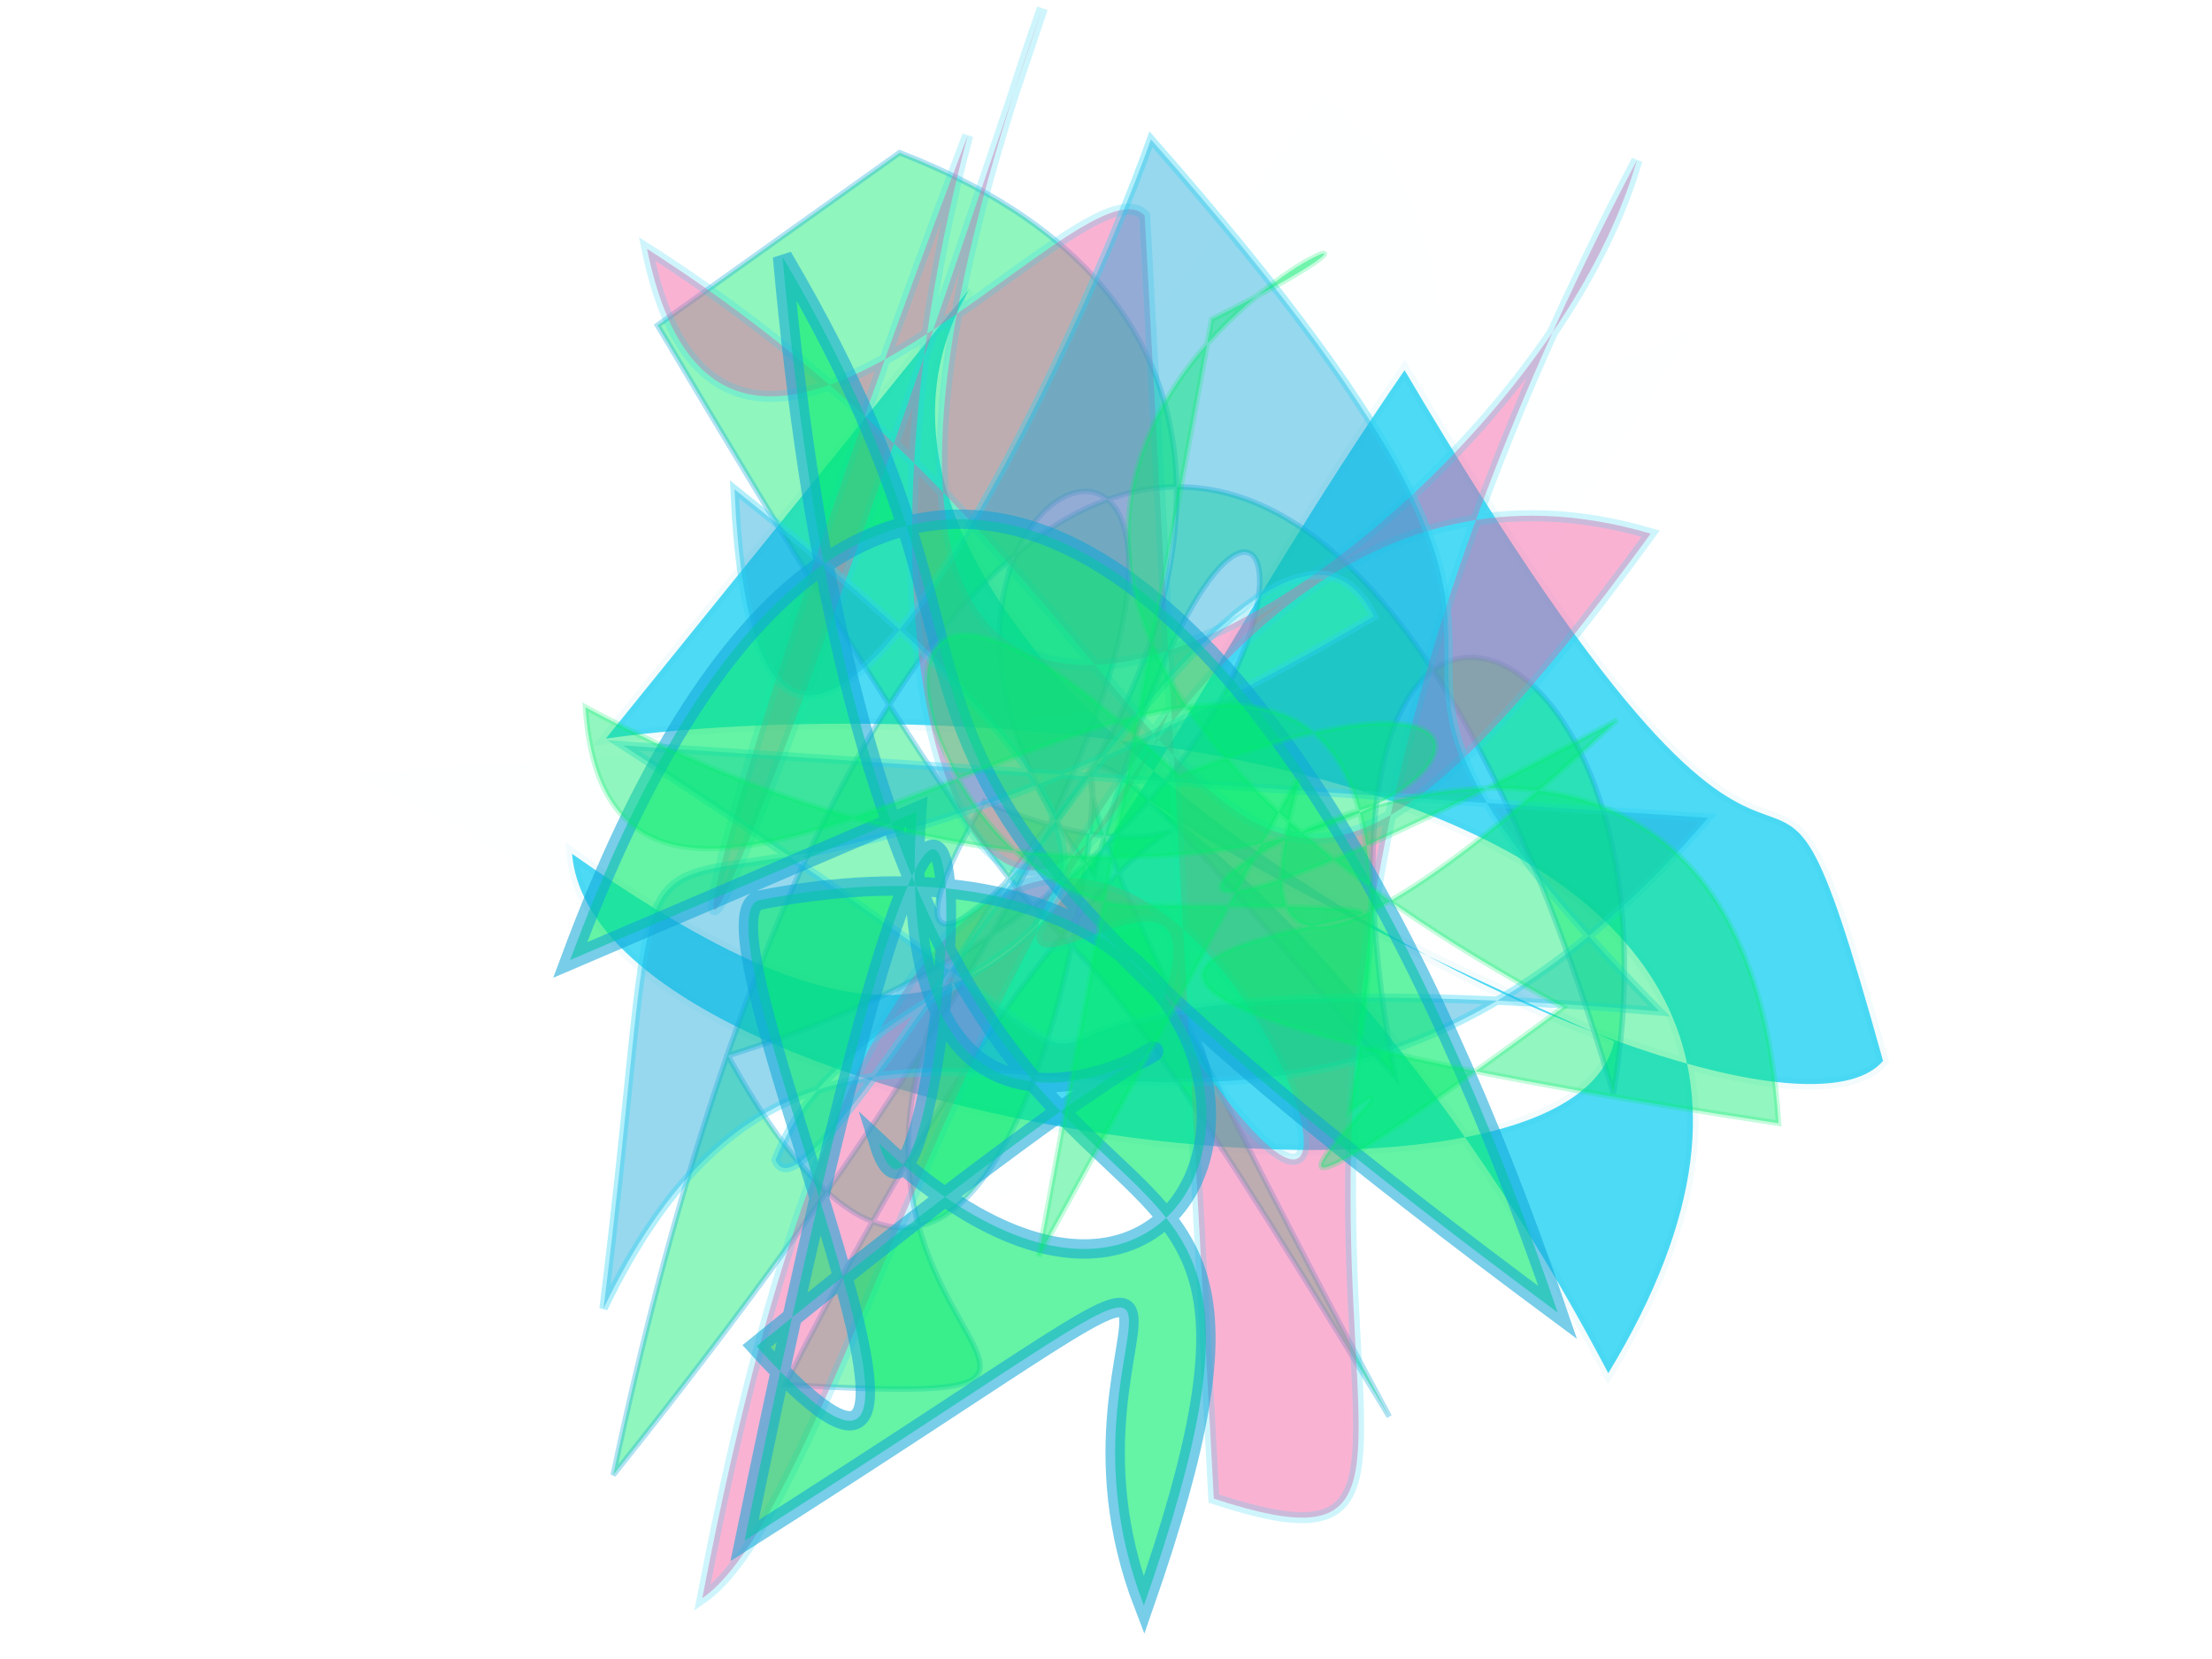 <?xml version="1.0" encoding="UTF-8"?>
<svg width="800px" height="600px" viewBox="0 0 800 600" version="1.1" xmlns="http://www.w3.org/2000/svg" xmlns:xlink="http://www.w3.org/1999/xlink">
  <defs></defs>
  <g stroke="none" stroke-width="1" fill="none" fill-rule="evenodd">
    
    <path stroke="#0fa6d8" stroke-width="4" fill="#2cd3f3" opacity="0.842" stroke-opacity="0.06" transform="rotate(31.0 400 300)" d="M 257,158  C 259,325 673,292 684,227 C 551,101 682,251 407,102 C 393,332 447,422 239,407 C 296,486 623,348 597,271 C 273,313 414,227 657,375 C 658,107 330,282 228,365 Z"></path>
<path stroke="#0fa6d8" stroke-width="2" fill="#02eb6b" opacity="0.439" stroke-opacity="0.756" transform="rotate(-82.0 400 300)" d="M 558,114  C 241,368 472,212 204,431 C 573,161 373,357 326,416 C 549,340 512,500 331,495 C 673,339 540,183 144,156 C 668,467 539,138 383,298 C 650,329 418,427 300,176 C 128,305 430,299 418,291 C 201,149 200,392 185,213 C 499,321 370,375 404,255 C 238,187 571,454 632,192 Z"></path>
<path stroke="#2cd3f3" stroke-width="4" fill="#f559a0" opacity="0.463" stroke-opacity="0.486" transform="rotate(90.0 400 300)" d="M 178,286  C 154,308 327,438 190,466 C 334,241 529,275 293,103 C 231,314 633,381 678,446 C 104,336 692,133 464,280 C 374,249 528,398 357,277 C 502,339 352,404 149,350 C 421,454 631,500 103,323 C 502,464 311,152 158,108 C 535,307 684,133 642,261 Z"></path>
<path stroke="#2cd3f3" stroke-width="3" fill="#0fa6d8" opacity="0.431" stroke-opacity="0.831" transform="rotate(-45.0 400 300)" d="M 557,451  C 291,471 346,225 149,294 C 362,128 180,224 523,314 C 554,222 215,336 231,300 C 326,258 426,420 392,118 C 260,262 510,172 588,135 C 568,443 498,256 495,488 C 264,215 369,492 298,155 Z"></path>
<path stroke="#0fa6d8" stroke-width="7" fill="#02eb6b" opacity="0.607" stroke-opacity="0.922" transform="rotate(87.0 400 300)" d="M 437,496  C 164,378 287,230 583,146 C 345,434 377,307 187,406 C 632,389 446,205 681,301 C 568,338 522,217 650,444 C 144,312 588,368 509,388 C 651,251 386,195 419,427 C 428,453 695,342 580,436 C 356,129 616,396 390,368 Z"></path>
<path stroke="#02eb6b" stroke-width="2" fill="#02eb6b" opacity="0.431" stroke-opacity="0.533" transform="rotate(-24.0 400 300)" d="M 510,147  C 690,139 275,101 525,426 C 325,470 485,419 439,429 C 631,149 185,349 246,183 C 431,423 647,303 432,293 C 357,107 326,302 402,331 C 633,435 187,245 579,496 C 677,232 193,369 585,339 C 257,451 671,161 315,431 Z"></path>
<path stroke="#0fa6d8" stroke-width="1" fill="#2cd3f3" opacity="0.005" stroke-opacity="0.163" transform="rotate(-41.0 400 300)" d="M 679,303  C 103,471 686,329 633,151 C 185,246 409,176 402,141 C 502,283 654,447 208,106 C 348,455 189,433 467,235 Z"></path>

  </g>
</svg>
